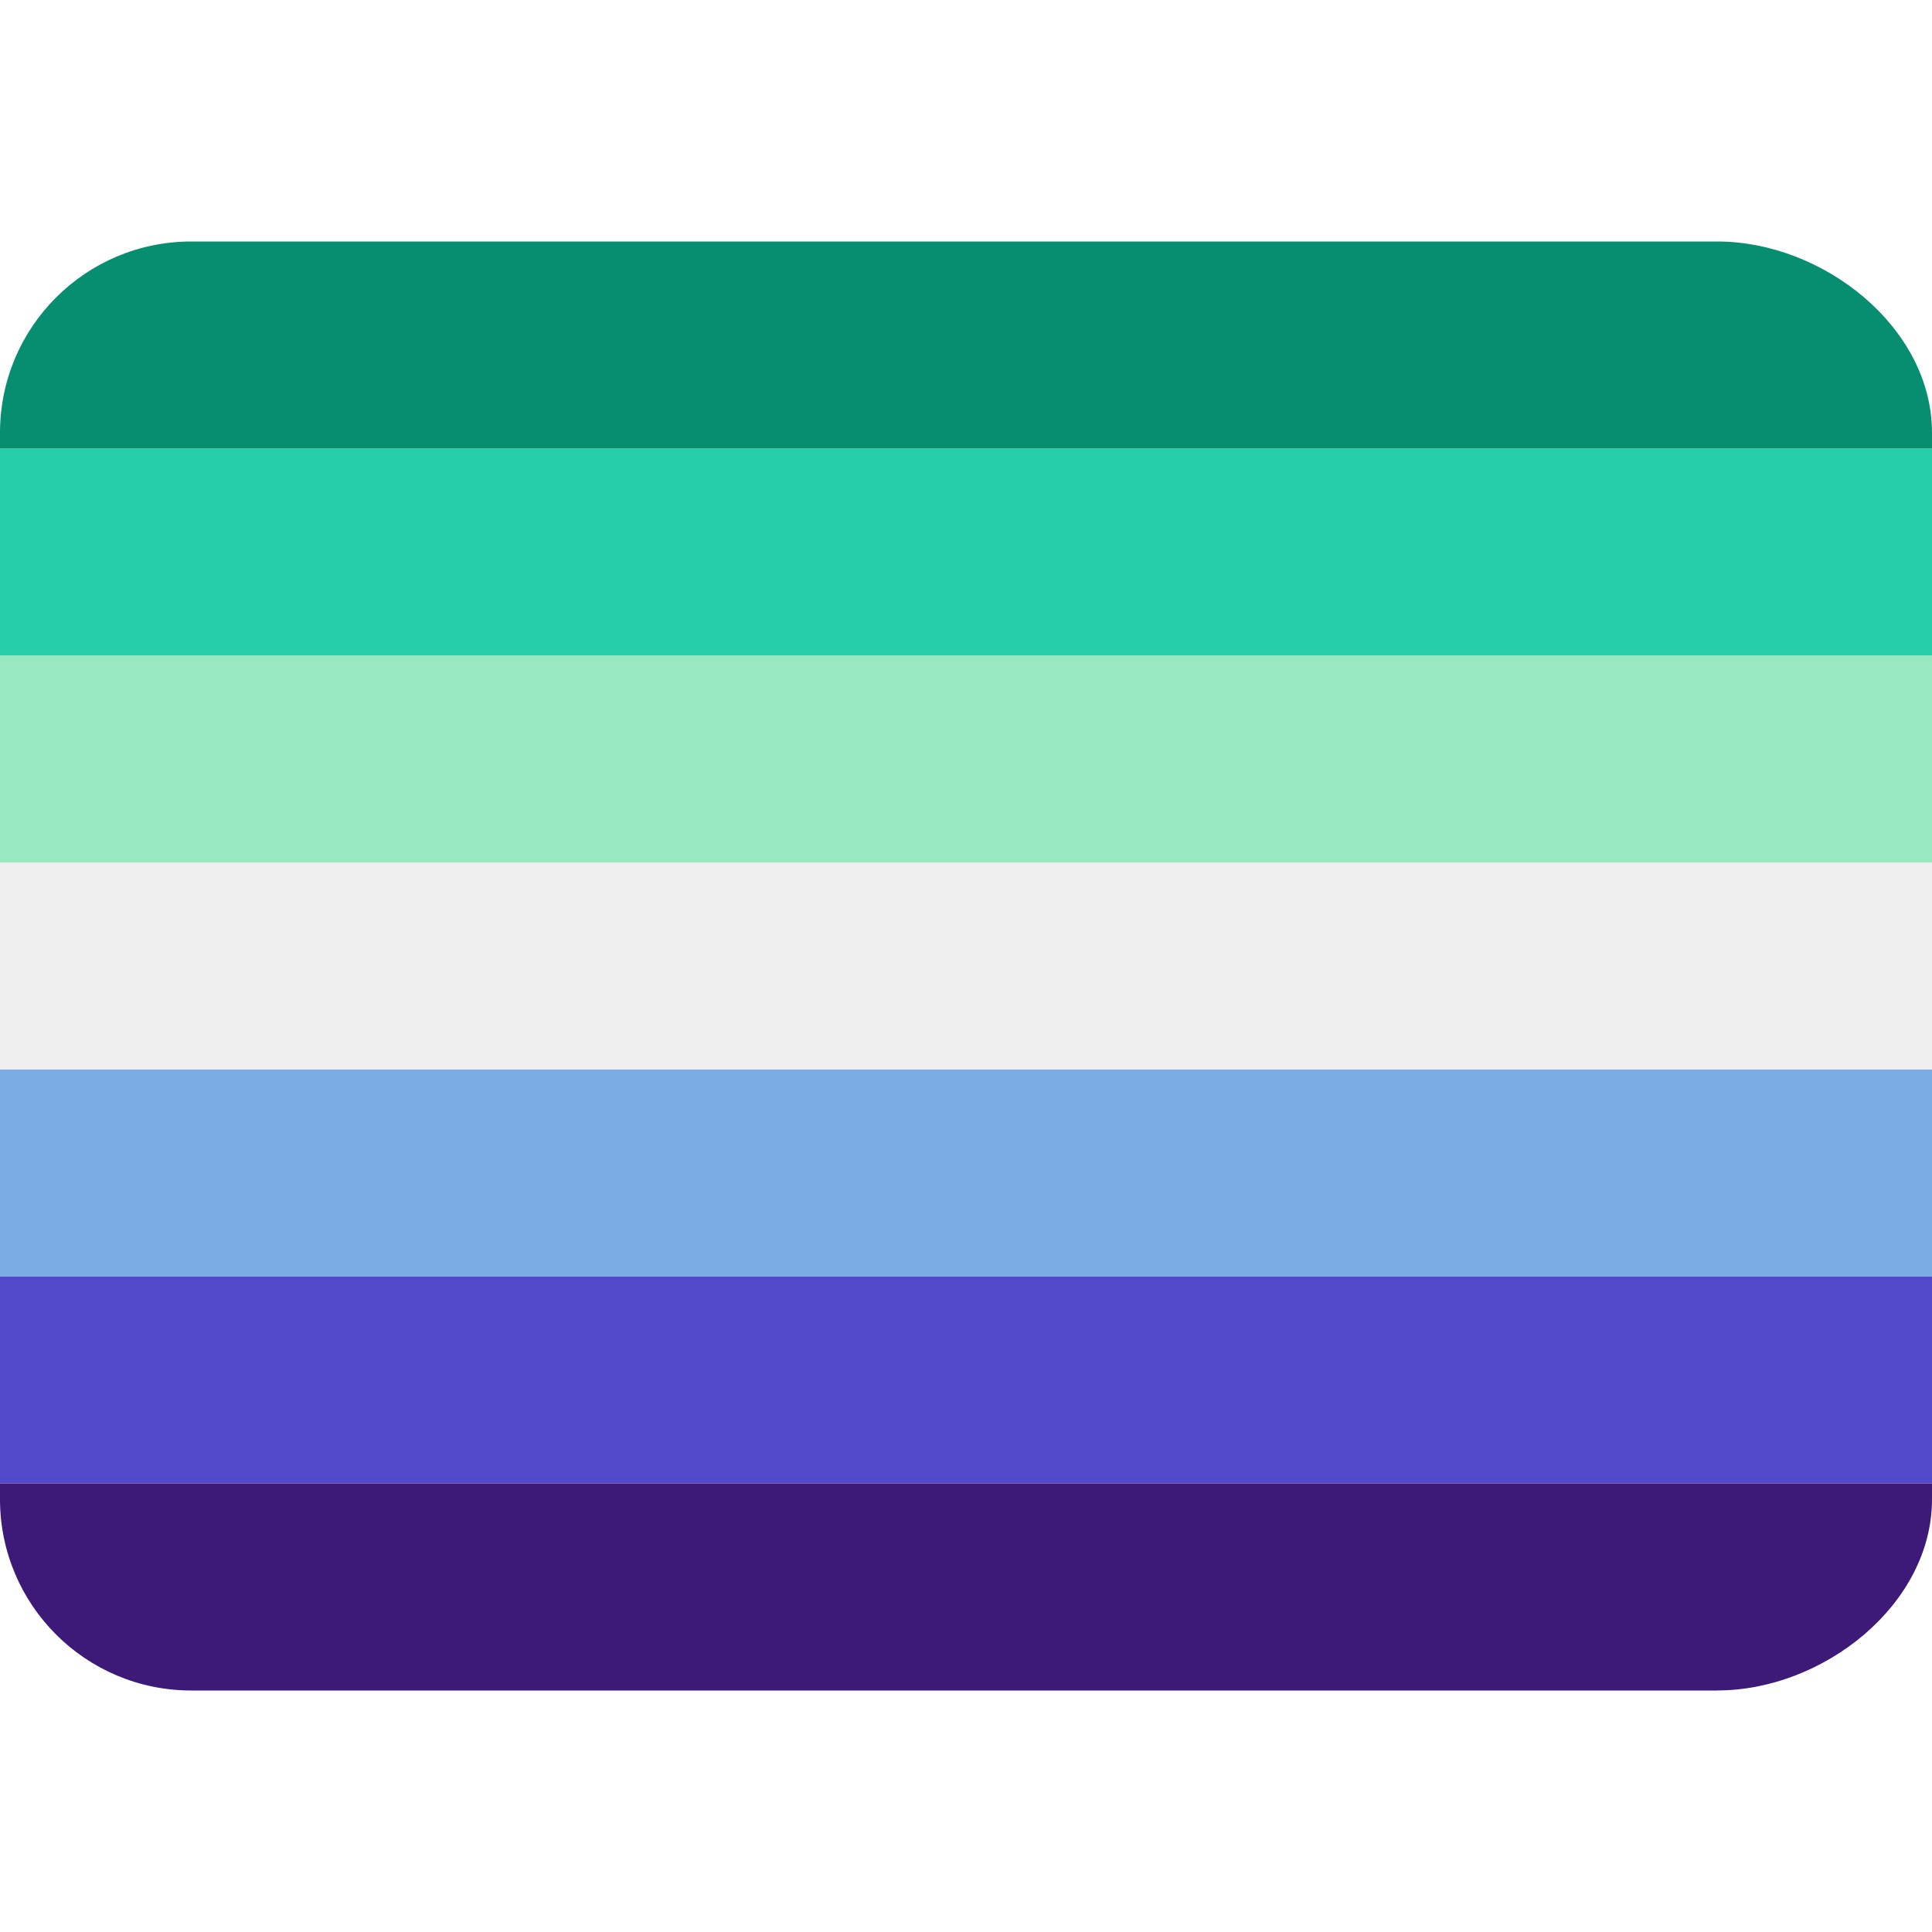 <?xml version="1.0" encoding="UTF-8" standalone="no"?>
<svg
   xmlns:dc="http://purl.org/dc/elements/1.1/"
   xmlns:cc="http://creativecommons.org/ns#"
   xmlns:rdf="http://www.w3.org/1999/02/22-rdf-syntax-ns#"
   xmlns:svg="http://www.w3.org/2000/svg"
   xmlns="http://www.w3.org/2000/svg"
   viewBox="0 0 36 36"
   version="1.1"
   id="svg14">
  <defs
     id="defs18" />
  <path
     fill="#7bade2"
     d="m 0,19.928 h 36 v 3.857 H 0 Z"
     id="path4" />
  <path
     fill="#efefef"
     d="m 0,16.072 h 36 v 3.857 H 0 Z"
     id="path6" />
  <path
     fill="#98e8c1"
     d="m 0,12.214 h 36 v 3.857 H 0 Z"
     id="path8" />
  <path
     fill="#26ceaa"
     d="m 0,8.357 h 36 v 3.857 H 0 Z"
     id="path10" />
  <path
     fill="#078d70"
     d="M 32,4.5 H 3.563 C 1.595,4.5 0,6.096 0,8.064 V 8.357 H 36 V 8.064 C 36,6.096 33.968,4.5 32,4.5 Z"
     id="path12" />
  <path
     fill="#5049cc"
     d="M -2.4e-7,23.785 H 36 v 3.857 H -2.4e-7 Z"
     id="path4-2" />
  <path
     fill="#3d1a78"
     d="M 32,31.5 H 3.563 C 1.595,31.5 4e-7,29.904 4e-7,27.936 V 27.642 H 36 v 0.294 c 0,1.968 -2.032,3.563 -4,3.563 z"
     id="path12-8" />
</svg>
